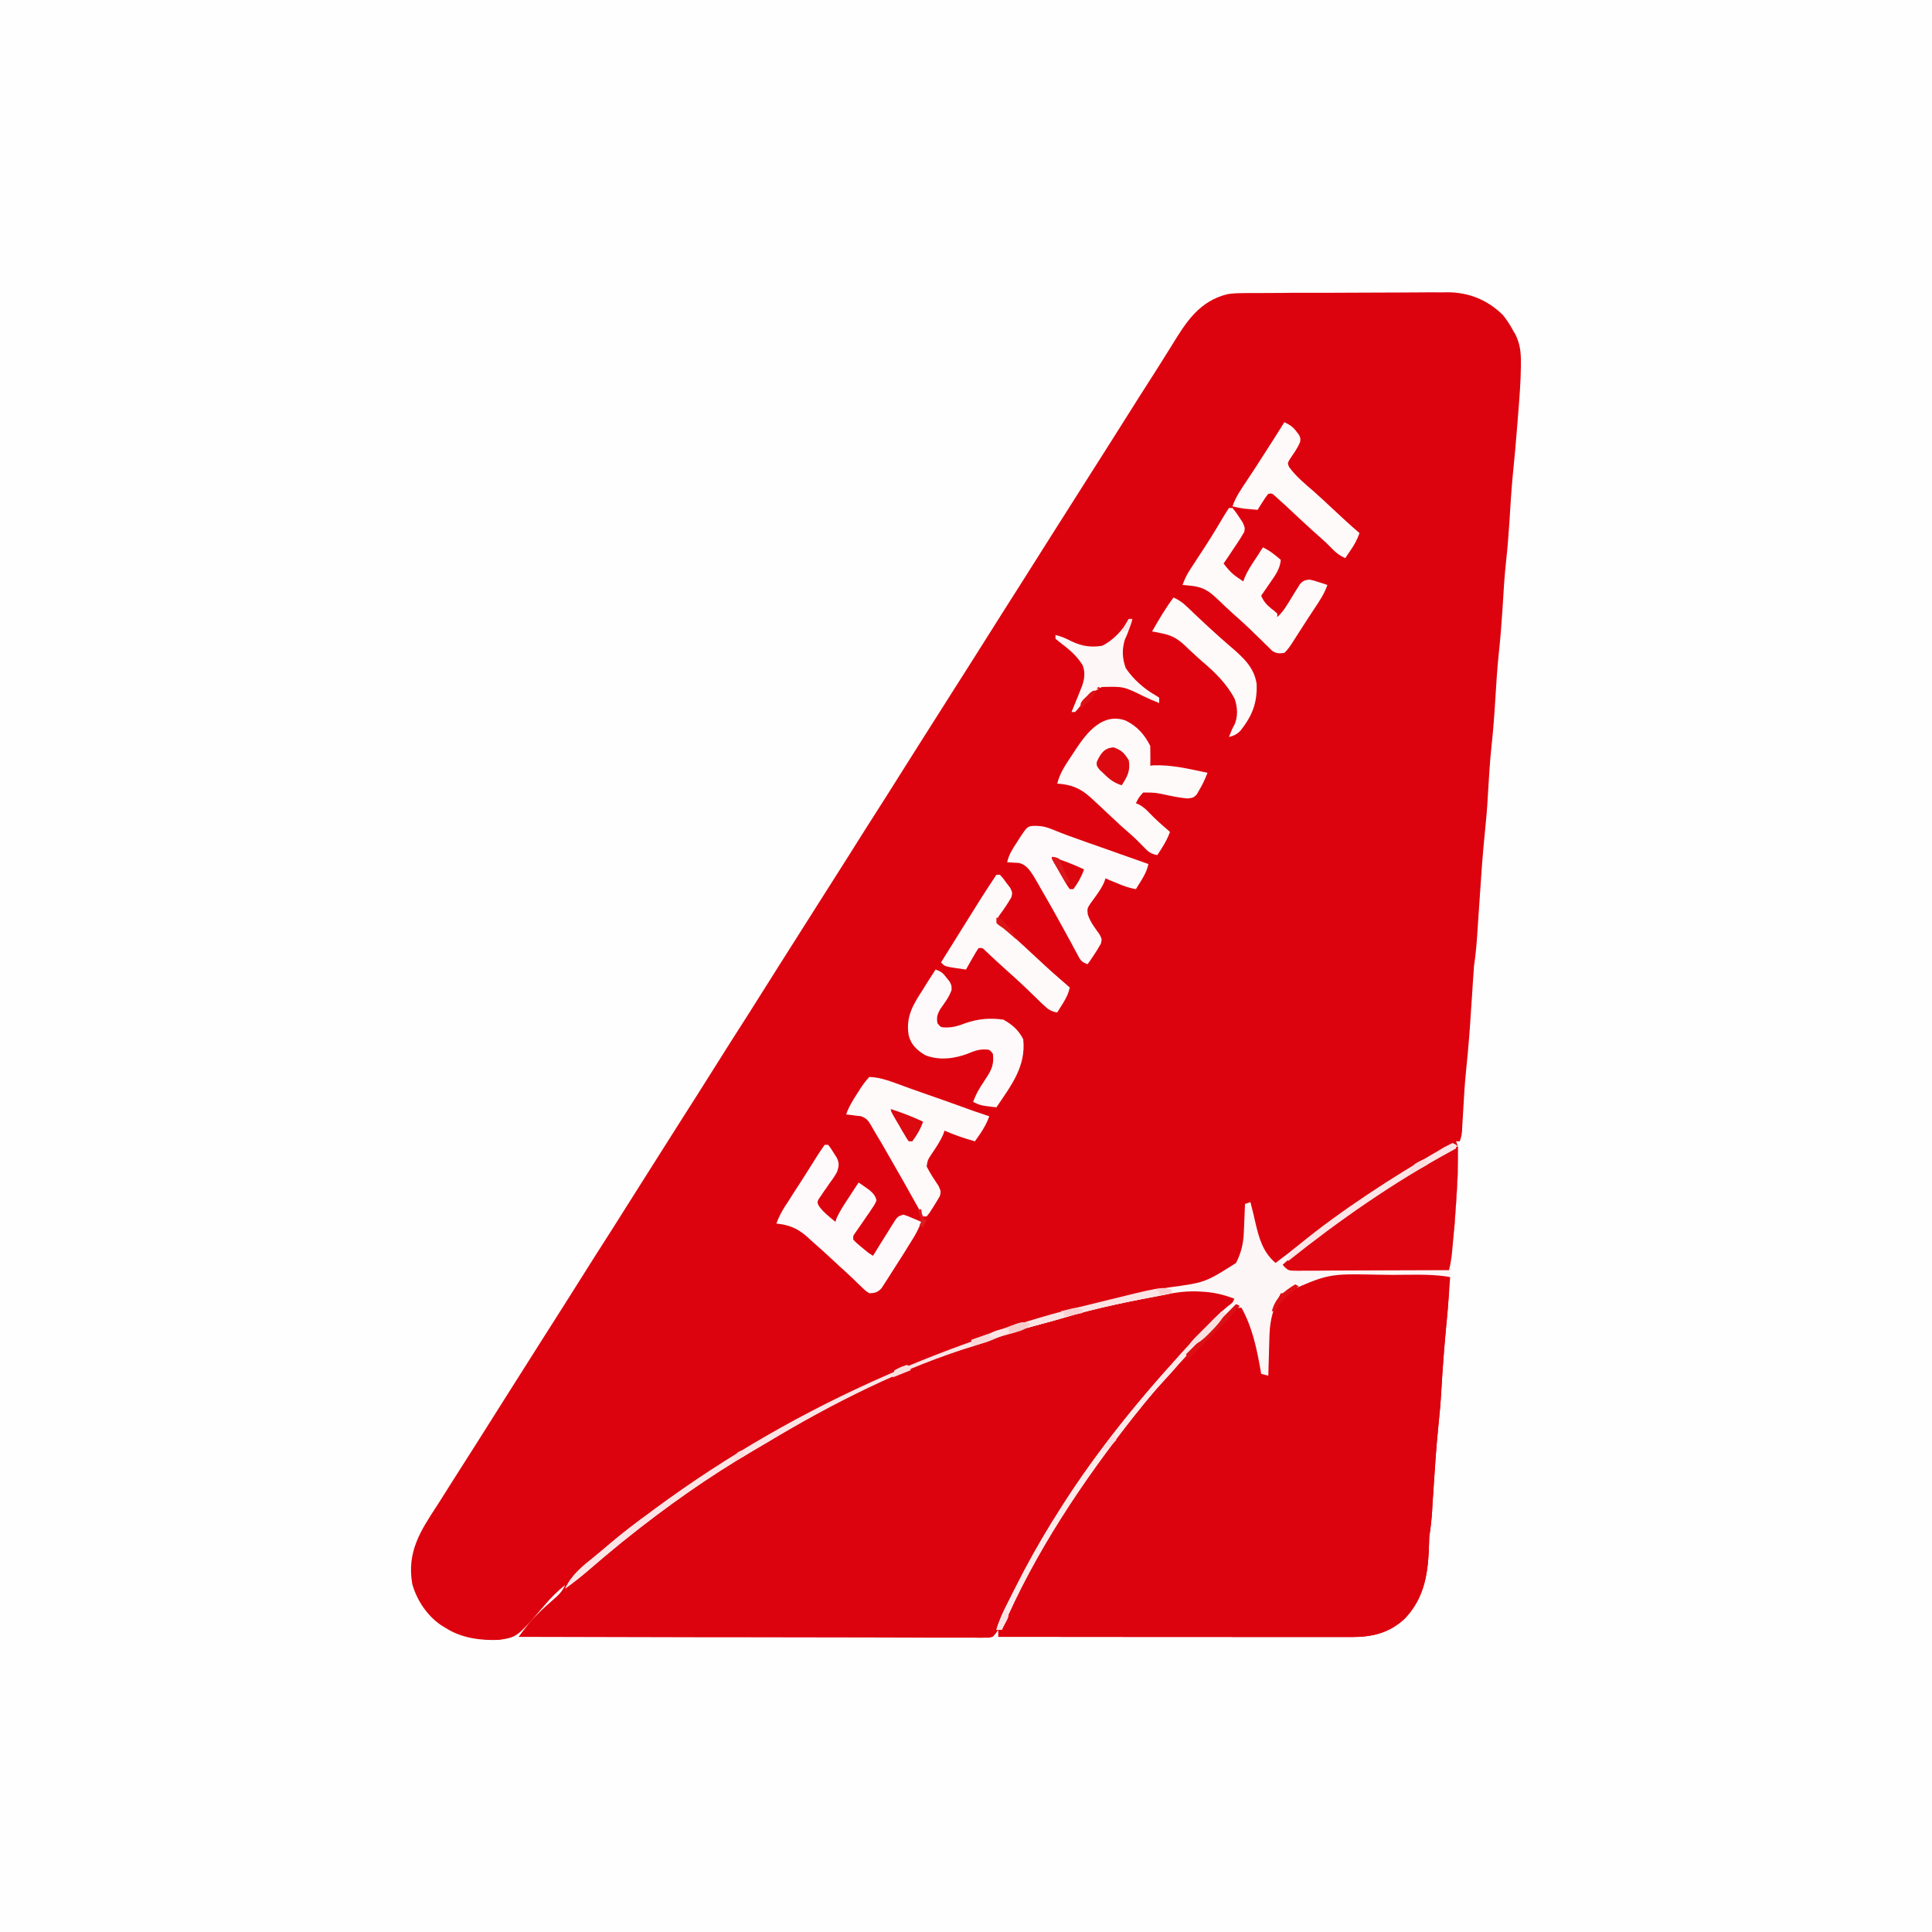 <svg xmlns="http://www.w3.org/2000/svg" version="1.1" width="70px" height="70px" viewBox="0 0 70 70"><rect x="0" y="0" width="70" height="70" fill="#333333" stroke="none"/><g id="surface1"><path d="M 0 0 C 23.102 0 46.199 0 70 0 C 70 23.102 70 46.199 70 70 C 46.898 70 23.801 70 0 70 C 0 46.898 0 23.801 0 0 Z M 0 0 " style=" stroke:none;fill-rule:nonzero;fill:rgb(99.608%,99.608%,99.608%);fill-opacity:1;"/><path d="M 45.012 10.621 C 45.082 10.617 45.152 10.617 45.223 10.617 C 45.301 10.617 45.375 10.617 45.457 10.617 C 45.578 10.617 45.578 10.617 45.699 10.617 C 45.969 10.613 46.238 10.613 46.504 10.613 C 46.598 10.613 46.691 10.609 46.781 10.609 C 47.168 10.609 47.555 10.609 47.941 10.609 C 48.492 10.605 49.039 10.605 49.59 10.602 C 49.98 10.598 50.367 10.598 50.758 10.598 C 50.988 10.598 51.219 10.594 51.449 10.594 C 51.711 10.59 51.969 10.59 52.227 10.594 C 52.34 10.59 52.34 10.59 52.457 10.59 C 53.223 10.594 53.895 10.867 54.445 11.406 C 54.598 11.59 54.719 11.781 54.832 11.992 C 54.875 12.062 54.875 12.062 54.914 12.133 C 55.074 12.465 55.109 12.77 55.105 13.133 C 55.105 13.18 55.105 13.227 55.105 13.277 C 55.098 13.859 55.051 14.441 55.004 15.02 C 54.996 15.137 54.984 15.254 54.977 15.367 C 54.93 15.98 54.875 16.594 54.812 17.207 C 54.758 17.777 54.723 18.352 54.688 18.926 C 54.656 19.379 54.625 19.832 54.574 20.281 C 54.508 20.879 54.473 21.477 54.438 22.074 C 54.402 22.629 54.359 23.184 54.297 23.742 C 54.246 24.242 54.215 24.742 54.184 25.246 C 54.148 25.848 54.105 26.445 54.039 27.047 C 53.977 27.629 53.945 28.211 53.91 28.793 C 53.887 29.246 53.848 29.695 53.801 30.148 C 53.711 31.016 53.656 31.883 53.598 32.75 C 53.582 33 53.562 33.254 53.547 33.504 C 53.535 33.656 53.527 33.812 53.516 33.965 C 53.492 34.312 53.457 34.656 53.406 35 C 53.391 35.207 53.375 35.414 53.363 35.621 C 53.355 35.746 53.348 35.867 53.34 35.992 C 53.328 36.18 53.312 36.371 53.301 36.559 C 53.258 37.27 53.203 37.977 53.129 38.688 C 53.07 39.242 53.039 39.797 53.008 40.355 C 53 40.484 52.992 40.613 52.984 40.746 C 52.98 40.82 52.977 40.895 52.973 40.973 C 52.953 41.156 52.953 41.156 52.891 41.352 C 52.848 41.352 52.805 41.352 52.758 41.352 C 52.781 41.418 52.801 41.48 52.824 41.547 C 52.852 42.148 52.812 42.754 52.773 43.355 C 52.762 43.488 52.754 43.621 52.746 43.754 C 52.703 44.402 52.703 44.402 52.66 44.691 C 52.633 44.902 52.613 45.113 52.602 45.324 C 52.594 45.441 52.594 45.441 52.586 45.562 C 52.582 45.645 52.578 45.73 52.574 45.816 C 52.527 46.543 52.473 47.27 52.402 47.996 C 52.328 48.781 52.27 49.566 52.223 50.355 C 52.199 50.801 52.16 51.246 52.113 51.688 C 52.039 52.406 51.992 53.129 51.945 53.848 C 51.934 54.039 51.922 54.23 51.906 54.418 C 51.898 54.535 51.895 54.652 51.887 54.77 C 51.867 55.074 51.832 55.375 51.785 55.676 C 51.781 55.762 51.777 55.852 51.777 55.938 C 51.746 56.965 51.633 57.867 50.902 58.641 C 50.34 59.168 49.715 59.316 48.965 59.312 C 48.91 59.312 48.855 59.312 48.797 59.312 C 48.617 59.312 48.434 59.312 48.25 59.312 C 48.117 59.312 47.984 59.312 47.855 59.312 C 47.496 59.312 47.141 59.312 46.781 59.312 C 46.41 59.312 46.035 59.312 45.664 59.312 C 44.957 59.312 44.25 59.312 43.543 59.309 C 42.738 59.309 41.934 59.309 41.129 59.309 C 39.477 59.309 37.82 59.309 36.168 59.305 C 36.168 59.219 36.168 59.133 36.168 59.047 C 36.141 59.09 36.113 59.129 36.086 59.176 C 35.973 59.305 35.973 59.305 35.84 59.336 C 35.762 59.336 35.762 59.336 35.68 59.336 C 35.621 59.34 35.559 59.34 35.496 59.34 C 35.43 59.34 35.363 59.336 35.297 59.336 C 35.191 59.336 35.191 59.336 35.082 59.336 C 34.848 59.336 34.609 59.336 34.375 59.336 C 34.203 59.336 34.035 59.336 33.867 59.336 C 33.5 59.336 33.137 59.336 32.77 59.332 C 32.242 59.332 31.715 59.332 31.188 59.328 C 30.332 59.328 29.477 59.328 28.621 59.324 C 27.789 59.324 26.957 59.32 26.125 59.32 C 26.047 59.32 26.047 59.32 25.969 59.32 C 25.711 59.32 25.453 59.32 25.199 59.32 C 23.062 59.316 20.93 59.312 18.797 59.305 C 18.859 59.223 18.918 59.141 18.98 59.055 C 19.016 59.012 19.051 58.965 19.086 58.918 C 19.203 58.762 19.332 58.625 19.469 58.492 C 19.52 58.441 19.566 58.395 19.617 58.344 C 19.762 58.211 19.906 58.086 20.051 57.961 C 20.238 57.801 20.371 57.652 20.48 57.426 C 20.191 57.656 19.953 57.895 19.715 58.18 C 18.738 59.312 18.738 59.312 18.105 59.414 C 17.434 59.449 16.711 59.352 16.141 58.98 C 16.086 58.949 16.035 58.918 15.98 58.883 C 15.473 58.535 15.105 57.984 14.938 57.395 C 14.734 56.23 15.23 55.473 15.84 54.543 C 16.004 54.289 16.164 54.031 16.324 53.777 C 16.645 53.27 16.969 52.762 17.293 52.254 C 17.664 51.668 18.035 51.078 18.406 50.492 C 18.855 49.781 19.305 49.074 19.754 48.363 C 20.129 47.777 20.5 47.191 20.871 46.602 C 21.316 45.891 21.766 45.184 22.219 44.477 C 22.59 43.891 22.961 43.301 23.332 42.715 C 23.781 42.004 24.23 41.293 24.68 40.586 C 25.055 40 25.426 39.414 25.797 38.824 C 26.242 38.113 26.691 37.406 27.145 36.699 C 27.516 36.113 27.887 35.523 28.258 34.934 C 28.707 34.227 29.156 33.516 29.605 32.809 C 29.98 32.223 30.352 31.633 30.723 31.047 C 31.168 30.336 31.617 29.629 32.07 28.922 C 32.441 28.332 32.812 27.746 33.184 27.156 C 33.633 26.449 34.082 25.738 34.531 25.031 C 34.906 24.445 35.277 23.855 35.648 23.27 C 36.094 22.559 36.543 21.852 36.996 21.141 C 37.367 20.555 37.738 19.969 38.109 19.379 C 38.559 18.672 39.008 17.961 39.457 17.254 C 39.832 16.668 40.203 16.078 40.574 15.492 C 41.02 14.781 41.469 14.074 41.922 13.367 C 42.105 13.074 42.293 12.781 42.473 12.488 C 42.984 11.652 43.465 10.902 44.484 10.656 C 44.664 10.629 44.832 10.621 45.012 10.621 Z M 45.012 10.621 " style=" stroke:none;fill-rule:nonzero;fill:rgb(86.667%,1.176%,5.49%);fill-opacity:1;"/><path d="M 44.723 47.055 C 44.621 47.324 44.418 47.488 44.207 47.676 C 44.133 47.746 44.055 47.812 43.98 47.883 C 43.941 47.918 43.902 47.953 43.863 47.988 C 43.457 48.363 43.066 48.758 42.707 49.18 C 42.578 49.332 42.441 49.477 42.305 49.625 C 41.926 50.031 41.566 50.445 41.223 50.879 C 41.164 50.953 41.105 51.023 41.047 51.098 C 39.922 52.48 38.879 53.941 37.988 55.484 C 37.91 55.625 37.824 55.766 37.742 55.906 C 37.207 56.82 36.734 57.766 36.266 58.715 C 36.168 58.914 36.07 59.109 35.973 59.305 C 30.305 59.305 24.637 59.305 18.797 59.305 C 19.211 58.754 19.645 58.305 20.164 57.859 C 20.281 57.754 20.391 57.645 20.5 57.531 C 20.742 57.285 21.004 57.078 21.273 56.863 C 21.438 56.727 21.598 56.582 21.754 56.438 C 22.172 56.059 22.621 55.727 23.07 55.387 C 23.188 55.301 23.301 55.211 23.418 55.121 C 24.742 54.082 26.156 53.152 27.609 52.305 C 27.66 52.277 27.711 52.246 27.762 52.219 C 29.867 50.988 32.051 49.926 34.324 49.043 C 34.43 49.004 34.43 49.004 34.535 48.961 C 34.898 48.824 35.262 48.695 35.633 48.59 C 35.789 48.543 35.938 48.484 36.09 48.422 C 37.207 47.965 38.426 47.695 39.598 47.414 C 39.742 47.375 39.891 47.34 40.035 47.305 C 40.691 47.141 41.348 47 42.012 46.875 C 42.121 46.852 42.121 46.852 42.234 46.832 C 43.027 46.684 44.008 46.605 44.723 47.055 Z M 44.723 47.055 " style=" stroke:none;fill-rule:nonzero;fill:rgb(86.275%,1.176%,5.49%);fill-opacity:1;"/><path d="M 50.043 46.121 C 50.227 46.125 50.406 46.125 50.59 46.125 C 50.969 46.129 51.344 46.129 51.723 46.137 C 51.82 46.137 51.82 46.137 51.922 46.137 C 52.117 46.148 52.305 46.176 52.5 46.215 C 52.512 46.738 52.477 47.254 52.426 47.777 C 52.34 48.637 52.273 49.492 52.223 50.355 C 52.199 50.801 52.16 51.246 52.113 51.688 C 52.039 52.406 51.992 53.129 51.945 53.848 C 51.934 54.039 51.922 54.23 51.906 54.418 C 51.898 54.535 51.895 54.652 51.887 54.77 C 51.867 55.074 51.832 55.375 51.785 55.676 C 51.781 55.762 51.777 55.852 51.777 55.938 C 51.746 56.965 51.633 57.867 50.902 58.641 C 50.34 59.168 49.715 59.316 48.965 59.312 C 48.883 59.312 48.883 59.312 48.797 59.312 C 48.617 59.312 48.434 59.312 48.25 59.312 C 48.117 59.312 47.984 59.312 47.855 59.312 C 47.496 59.312 47.141 59.312 46.781 59.312 C 46.41 59.312 46.035 59.312 45.664 59.312 C 44.957 59.312 44.25 59.312 43.543 59.309 C 42.738 59.309 41.934 59.309 41.129 59.309 C 39.477 59.309 37.82 59.309 36.168 59.305 C 36.559 58.117 37.223 57.012 37.852 55.934 C 37.883 55.879 37.918 55.824 37.949 55.766 C 39.258 53.512 40.84 51.406 42.613 49.496 C 42.688 49.414 42.762 49.332 42.836 49.25 C 43.234 48.801 43.652 48.375 44.078 47.953 C 44.148 47.887 44.215 47.816 44.285 47.75 C 44.453 47.582 44.621 47.414 44.785 47.25 C 45.141 47.41 45.246 47.68 45.391 48.031 C 45.59 48.586 45.68 49.191 45.758 49.777 C 45.824 49.801 45.887 49.82 45.953 49.844 C 45.953 49.758 45.953 49.758 45.949 49.676 C 45.949 49.465 45.945 49.258 45.941 49.047 C 45.941 48.957 45.941 48.867 45.938 48.777 C 45.926 48.098 45.934 47.398 46.406 46.859 C 47.445 46.023 48.789 46.105 50.043 46.121 Z M 50.043 46.121 " style=" stroke:none;fill-rule:nonzero;fill:rgb(86.667%,1.176%,5.49%);fill-opacity:1;"/><path d="M 52.629 41.418 C 52.758 41.48 52.758 41.48 52.824 41.547 C 52.855 42.148 52.812 42.754 52.773 43.355 C 52.762 43.488 52.754 43.621 52.746 43.754 C 52.719 44.145 52.684 44.527 52.629 44.918 C 52.621 45.031 52.613 45.145 52.609 45.258 C 52.605 45.32 52.605 45.379 52.602 45.441 C 52.598 45.531 52.598 45.531 52.594 45.625 C 52.59 45.688 52.586 45.75 52.586 45.816 C 52.578 45.969 52.57 46.125 52.566 46.277 C 52.508 46.266 52.449 46.258 52.391 46.246 C 51.754 46.156 51.094 46.191 50.449 46.191 C 50.266 46.188 50.086 46.188 49.906 46.184 C 48.129 46.148 48.129 46.148 46.535 46.859 C 46.496 46.859 46.453 46.859 46.406 46.859 C 46.145 47.367 46.016 47.789 45.996 48.355 C 45.996 48.418 45.996 48.418 45.992 48.484 C 45.988 48.621 45.984 48.754 45.98 48.891 C 45.98 48.984 45.977 49.074 45.973 49.168 C 45.965 49.391 45.961 49.617 45.953 49.844 C 45.867 49.82 45.781 49.801 45.695 49.777 C 45.676 49.68 45.676 49.68 45.66 49.574 C 45.52 48.797 45.367 48.082 44.98 47.379 C 44.684 47.379 44.633 47.441 44.43 47.645 C 44.391 47.68 44.355 47.719 44.316 47.758 C 44.277 47.797 44.238 47.836 44.199 47.875 C 44.074 48.004 43.949 48.129 43.828 48.254 C 43.746 48.336 43.664 48.422 43.578 48.504 C 43.191 48.895 42.812 49.293 42.453 49.715 C 42.348 49.828 42.242 49.941 42.137 50.059 C 41.82 50.406 41.516 50.77 41.223 51.141 C 41.188 51.18 41.156 51.223 41.121 51.266 C 39.242 53.641 37.488 56.25 36.297 59.047 C 36.23 59.047 36.168 59.047 36.102 59.047 C 36.191 58.754 36.305 58.488 36.441 58.215 C 36.461 58.176 36.484 58.133 36.504 58.09 C 36.57 57.953 36.637 57.82 36.707 57.684 C 36.73 57.641 36.75 57.594 36.777 57.547 C 37.188 56.727 37.629 55.934 38.109 55.156 C 38.16 55.078 38.16 55.078 38.211 54.996 C 39.508 52.887 41.051 50.961 42.715 49.129 C 42.742 49.098 42.773 49.066 42.801 49.031 C 43.164 48.637 43.527 48.246 43.902 47.867 C 43.934 47.836 43.965 47.805 43.996 47.77 C 44.152 47.617 44.312 47.473 44.48 47.332 C 44.66 47.203 44.66 47.203 44.723 47.055 C 44.312 46.898 43.93 46.812 43.492 46.797 C 43.445 46.793 43.402 46.793 43.355 46.789 C 42.902 46.777 42.48 46.848 42.035 46.934 C 41.961 46.949 41.887 46.965 41.809 46.977 C 40.691 47.195 39.574 47.422 38.484 47.758 C 38.242 47.832 37.996 47.898 37.75 47.965 C 37.402 48.055 37.059 48.152 36.719 48.258 C 36.676 48.273 36.633 48.285 36.59 48.297 C 36.398 48.359 36.211 48.426 36.027 48.508 C 35.816 48.602 35.602 48.668 35.379 48.734 C 32.75 49.527 30.133 50.855 27.789 52.266 C 27.621 52.363 27.453 52.465 27.285 52.562 C 25.652 53.516 24.094 54.621 22.621 55.805 C 22.559 55.855 22.5 55.902 22.438 55.953 C 22.062 56.258 21.691 56.574 21.324 56.891 C 21.051 57.125 20.773 57.344 20.48 57.555 C 20.711 57.062 21.098 56.75 21.516 56.418 C 21.684 56.281 21.848 56.145 22.012 56.004 C 22.52 55.566 23.051 55.164 23.594 54.77 C 23.637 54.734 23.684 54.703 23.73 54.668 C 28.953 50.82 34.852 48.262 42.305 46.652 C 43.668 46.469 43.668 46.469 44.785 45.758 C 44.969 45.391 45.051 45.059 45.066 44.652 C 45.07 44.59 45.07 44.531 45.074 44.469 C 45.078 44.375 45.078 44.375 45.082 44.281 C 45.086 44.219 45.09 44.152 45.09 44.09 C 45.098 43.934 45.105 43.777 45.109 43.621 C 45.207 43.59 45.207 43.59 45.305 43.555 C 45.332 43.66 45.332 43.66 45.359 43.766 C 45.375 43.836 45.375 43.836 45.395 43.91 C 45.422 44.027 45.449 44.145 45.477 44.262 C 45.613 44.844 45.746 45.359 46.215 45.758 C 46.5 45.547 46.781 45.332 47.055 45.109 C 48.66 43.809 50.402 42.676 52.188 41.652 C 52.23 41.625 52.273 41.602 52.32 41.574 C 52.422 41.52 52.523 41.469 52.629 41.418 Z M 52.629 41.418 " style=" stroke:none;fill-rule:nonzero;fill:rgb(99.216%,96.471%,96.471%);fill-opacity:1;"/><path d="M 52.824 41.547 C 52.832 42.18 52.809 42.805 52.766 43.434 C 52.766 43.477 52.762 43.52 52.758 43.566 C 52.723 44.117 52.68 44.668 52.625 45.219 C 52.621 45.273 52.617 45.324 52.609 45.379 C 52.586 45.598 52.555 45.805 52.5 46.02 C 51.742 46.023 50.984 46.027 50.227 46.027 C 49.875 46.031 49.523 46.031 49.172 46.031 C 48.836 46.035 48.496 46.035 48.156 46.035 C 48.027 46.039 47.898 46.039 47.766 46.039 C 47.586 46.039 47.406 46.039 47.223 46.039 C 47.172 46.043 47.117 46.043 47.062 46.043 C 46.691 46.039 46.691 46.039 46.555 45.918 C 46.527 45.887 46.5 45.855 46.473 45.824 C 46.855 45.473 47.254 45.145 47.672 44.836 C 47.754 44.773 47.754 44.773 47.844 44.707 C 52.109 41.547 52.109 41.547 52.824 41.547 Z M 52.824 41.547 " style=" stroke:none;fill-rule:nonzero;fill:rgb(86.667%,1.961%,5.882%);fill-opacity:1;"/><path d="M 40.789 26.109 C 41.203 26.316 41.469 26.613 41.676 27.027 C 41.68 27.148 41.68 27.27 41.68 27.391 C 41.68 27.457 41.68 27.523 41.68 27.59 C 41.676 27.641 41.676 27.688 41.676 27.742 C 41.73 27.734 41.73 27.734 41.785 27.73 C 42.453 27.703 43.098 27.863 43.75 28 C 43.664 28.223 43.57 28.43 43.445 28.637 C 43.418 28.688 43.387 28.738 43.355 28.793 C 43.23 28.906 43.23 28.906 43.023 28.93 C 42.77 28.906 42.535 28.863 42.289 28.809 C 41.855 28.715 41.855 28.715 41.418 28.715 C 41.258 28.898 41.258 28.898 41.156 29.102 C 41.215 29.129 41.215 29.129 41.273 29.152 C 41.422 29.234 41.512 29.316 41.629 29.438 C 41.867 29.688 42.125 29.914 42.391 30.141 C 42.281 30.449 42.113 30.707 41.934 30.98 C 41.699 30.945 41.594 30.855 41.434 30.684 C 41.27 30.512 41.105 30.348 40.926 30.195 C 40.707 30.008 40.496 29.812 40.289 29.617 C 40.082 29.422 39.875 29.23 39.668 29.035 C 39.605 28.98 39.547 28.926 39.484 28.867 C 39.113 28.543 38.797 28.426 38.305 28.391 C 38.406 27.984 38.637 27.668 38.863 27.324 C 38.902 27.266 38.941 27.203 38.98 27.145 C 39.391 26.523 39.965 25.809 40.789 26.109 Z M 40.789 26.109 " style=" stroke:none;fill-rule:nonzero;fill:rgb(99.608%,98.039%,98.039%);fill-opacity:1;"/><path d="M 31.5 39.02 C 31.938 39.035 32.34 39.207 32.75 39.355 C 32.824 39.383 32.902 39.41 32.98 39.438 C 33.184 39.508 33.383 39.578 33.586 39.652 C 33.789 39.723 33.992 39.797 34.199 39.867 C 34.426 39.949 34.656 40.031 34.887 40.113 C 34.957 40.137 35.023 40.164 35.094 40.188 C 35.156 40.211 35.215 40.23 35.277 40.254 C 35.465 40.32 35.652 40.383 35.844 40.445 C 35.758 40.68 35.652 40.875 35.512 41.082 C 35.477 41.133 35.441 41.184 35.406 41.234 C 35.379 41.273 35.352 41.312 35.324 41.352 C 34.945 41.246 34.582 41.125 34.223 40.965 C 34.207 41.008 34.191 41.051 34.176 41.098 C 34.062 41.359 33.906 41.59 33.746 41.824 C 33.613 42.027 33.613 42.027 33.574 42.262 C 33.699 42.512 33.855 42.742 34.008 42.973 C 34.094 43.168 34.094 43.168 34.055 43.332 C 33.961 43.492 33.871 43.648 33.77 43.801 C 33.734 43.855 33.703 43.906 33.668 43.957 C 33.637 43.996 33.605 44.035 33.574 44.074 C 33.531 44.074 33.488 44.074 33.445 44.074 C 33.422 44.031 33.398 43.992 33.375 43.949 C 32.938 43.164 32.496 42.379 32.043 41.598 C 32.004 41.535 31.969 41.469 31.93 41.402 C 31.859 41.285 31.789 41.168 31.719 41.051 C 31.664 40.957 31.613 40.863 31.559 40.773 C 31.453 40.59 31.391 40.516 31.188 40.441 C 31.125 40.434 31.062 40.43 30.996 40.422 C 30.934 40.41 30.871 40.402 30.805 40.395 C 30.754 40.391 30.707 40.383 30.656 40.379 C 30.758 40.09 30.91 39.848 31.078 39.59 C 31.105 39.551 31.133 39.508 31.156 39.465 C 31.262 39.305 31.363 39.156 31.5 39.02 Z M 31.5 39.02 " style=" stroke:none;fill-rule:nonzero;fill:rgb(99.608%,98.039%,98.039%);fill-opacity:1;"/><path d="M 37.527 29.922 C 37.762 29.926 37.938 29.969 38.148 30.059 C 38.512 30.211 38.875 30.34 39.242 30.469 C 39.312 30.496 39.379 30.52 39.449 30.543 C 39.664 30.617 39.879 30.695 40.098 30.77 C 40.242 30.824 40.391 30.875 40.535 30.926 C 40.895 31.055 41.254 31.18 41.609 31.305 C 41.559 31.535 41.473 31.703 41.348 31.906 C 41.293 31.992 41.293 31.992 41.238 32.082 C 41.211 32.125 41.188 32.168 41.156 32.215 C 40.895 32.172 40.668 32.086 40.426 31.98 C 40.355 31.953 40.285 31.922 40.215 31.895 C 40.16 31.871 40.109 31.848 40.055 31.824 C 40.039 31.871 40.023 31.914 40.008 31.961 C 39.883 32.246 39.691 32.48 39.512 32.73 C 39.391 32.918 39.391 32.918 39.41 33.121 C 39.5 33.406 39.668 33.617 39.84 33.855 C 39.926 34.027 39.926 34.027 39.887 34.191 C 39.793 34.355 39.699 34.512 39.594 34.664 C 39.543 34.742 39.543 34.742 39.488 34.82 C 39.461 34.855 39.434 34.895 39.406 34.934 C 39.156 34.852 39.137 34.766 39.012 34.535 C 38.973 34.465 38.938 34.395 38.895 34.32 C 38.875 34.285 38.855 34.246 38.836 34.207 C 38.727 34.008 38.617 33.809 38.508 33.609 C 38.488 33.57 38.465 33.527 38.441 33.488 C 38.215 33.07 37.98 32.66 37.742 32.25 C 37.688 32.152 37.688 32.152 37.629 32.051 C 37.594 31.992 37.559 31.93 37.523 31.867 C 37.492 31.816 37.461 31.762 37.43 31.711 C 37.293 31.504 37.168 31.328 36.922 31.266 C 36.871 31.262 36.82 31.262 36.766 31.258 C 36.715 31.254 36.664 31.25 36.609 31.246 C 36.551 31.242 36.551 31.242 36.492 31.242 C 36.551 30.965 36.688 30.754 36.844 30.52 C 36.871 30.48 36.895 30.438 36.922 30.395 C 37.23 29.926 37.23 29.926 37.527 29.922 Z M 37.527 29.922 " style=" stroke:none;fill-rule:nonzero;fill:rgb(99.608%,98.039%,98.431%);fill-opacity:1;"/><path d="M 29.879 41.48 C 29.922 41.48 29.965 41.48 30.008 41.48 C 30.109 41.613 30.109 41.613 30.215 41.785 C 30.27 41.871 30.27 41.871 30.324 41.957 C 30.414 42.164 30.395 42.238 30.332 42.453 C 30.258 42.586 30.258 42.586 30.168 42.719 C 30.133 42.766 30.102 42.812 30.066 42.859 C 30 42.961 29.93 43.059 29.859 43.156 C 29.828 43.203 29.793 43.25 29.762 43.301 C 29.73 43.344 29.699 43.387 29.672 43.43 C 29.605 43.559 29.605 43.559 29.668 43.691 C 29.77 43.84 29.879 43.941 30.016 44.059 C 30.062 44.098 30.109 44.137 30.16 44.18 C 30.195 44.207 30.23 44.238 30.27 44.27 C 30.281 44.227 30.297 44.184 30.309 44.141 C 30.434 43.867 30.598 43.625 30.762 43.375 C 30.797 43.32 30.828 43.27 30.863 43.219 C 30.945 43.094 31.027 42.969 31.109 42.844 C 31.195 42.902 31.277 42.961 31.363 43.02 C 31.41 43.055 31.457 43.086 31.504 43.121 C 31.641 43.242 31.711 43.312 31.758 43.492 C 31.695 43.637 31.695 43.637 31.586 43.797 C 31.551 43.852 31.512 43.91 31.473 43.969 C 31.43 44.027 31.387 44.086 31.348 44.148 C 31.266 44.266 31.184 44.383 31.105 44.5 C 31.07 44.551 31.035 44.605 30.996 44.656 C 30.906 44.781 30.906 44.781 30.918 44.918 C 31.027 45.031 31.027 45.031 31.164 45.145 C 31.234 45.203 31.234 45.203 31.305 45.262 C 31.441 45.379 31.441 45.379 31.629 45.5 C 31.656 45.457 31.684 45.414 31.711 45.371 C 31.828 45.176 31.949 44.984 32.07 44.793 C 32.113 44.723 32.156 44.656 32.199 44.586 C 32.258 44.492 32.258 44.492 32.32 44.391 C 32.355 44.332 32.395 44.273 32.434 44.211 C 32.535 44.074 32.535 44.074 32.73 44.008 C 32.891 44.059 32.891 44.059 33.066 44.137 C 33.125 44.16 33.184 44.184 33.246 44.211 C 33.289 44.23 33.332 44.25 33.379 44.27 C 33.289 44.512 33.18 44.723 33.039 44.941 C 33 45.008 32.957 45.074 32.914 45.141 C 32.871 45.211 32.828 45.281 32.785 45.352 C 32.723 45.449 32.723 45.449 32.656 45.555 C 32.531 45.754 32.406 45.949 32.277 46.148 C 32.238 46.211 32.199 46.273 32.156 46.34 C 32.117 46.398 32.078 46.457 32.039 46.52 C 32.004 46.57 31.973 46.621 31.938 46.676 C 31.797 46.828 31.703 46.848 31.5 46.859 C 31.355 46.766 31.355 46.766 31.207 46.621 C 31.152 46.57 31.098 46.516 31.039 46.461 C 31.008 46.43 30.977 46.402 30.949 46.371 C 30.777 46.207 30.605 46.047 30.43 45.891 C 30.359 45.824 30.285 45.758 30.215 45.691 C 29.934 45.43 29.648 45.168 29.359 44.918 C 29.312 44.875 29.266 44.828 29.215 44.785 C 28.871 44.492 28.578 44.379 28.129 44.332 C 28.215 44.105 28.312 43.91 28.445 43.703 C 28.48 43.648 28.52 43.59 28.559 43.531 C 28.617 43.438 28.617 43.438 28.676 43.344 C 28.715 43.281 28.758 43.219 28.797 43.156 C 28.883 43.027 28.965 42.898 29.047 42.77 C 29.16 42.594 29.27 42.422 29.379 42.246 C 29.445 42.145 29.508 42.043 29.57 41.941 C 29.602 41.895 29.629 41.848 29.66 41.801 C 29.73 41.691 29.805 41.586 29.879 41.48 Z M 29.879 41.48 " style=" stroke:none;fill-rule:nonzero;fill:rgb(99.608%,98.039%,98.431%);fill-opacity:1;"/><path d="M 44.527 18.406 C 44.57 18.406 44.613 18.406 44.656 18.406 C 44.773 18.551 44.773 18.551 44.902 18.742 C 44.941 18.805 44.984 18.867 45.027 18.934 C 45.109 19.121 45.109 19.121 45.082 19.273 C 44.945 19.508 44.801 19.73 44.648 19.949 C 44.617 19.996 44.59 20.039 44.559 20.086 C 44.484 20.195 44.406 20.309 44.332 20.418 C 44.484 20.617 44.625 20.781 44.836 20.922 C 44.906 20.969 44.977 21.016 45.047 21.066 C 45.062 21.02 45.078 20.977 45.094 20.934 C 45.195 20.691 45.332 20.484 45.477 20.266 C 45.504 20.227 45.531 20.184 45.559 20.141 C 45.625 20.039 45.691 19.934 45.758 19.832 C 46.012 19.953 46.195 20.105 46.406 20.285 C 46.375 20.621 46.203 20.848 46.016 21.117 C 45.984 21.164 45.953 21.207 45.922 21.254 C 45.848 21.363 45.77 21.473 45.695 21.582 C 45.785 21.793 45.883 21.906 46.059 22.047 C 46.184 22.145 46.184 22.145 46.277 22.23 C 46.277 22.273 46.277 22.316 46.277 22.359 C 46.426 22.223 46.531 22.082 46.637 21.91 C 46.668 21.859 46.699 21.812 46.73 21.762 C 46.793 21.66 46.855 21.555 46.918 21.453 C 46.949 21.402 46.98 21.355 47.012 21.305 C 47.039 21.262 47.066 21.215 47.094 21.172 C 47.207 21.039 47.277 21.02 47.445 21 C 47.613 21.035 47.613 21.035 47.785 21.094 C 47.844 21.113 47.898 21.129 47.961 21.148 C 48.004 21.164 48.047 21.18 48.094 21.195 C 47.988 21.504 47.816 21.762 47.637 22.031 C 47.57 22.133 47.508 22.23 47.441 22.328 C 47.395 22.398 47.395 22.398 47.344 22.477 C 47.254 22.613 47.168 22.75 47.078 22.891 C 47.051 22.93 47.023 22.973 46.996 23.016 C 46.949 23.094 46.898 23.172 46.848 23.25 C 46.754 23.398 46.664 23.531 46.535 23.656 C 46.352 23.68 46.25 23.684 46.09 23.578 C 46.055 23.539 46.016 23.504 45.977 23.465 C 45.934 23.426 45.891 23.383 45.848 23.34 C 45.805 23.297 45.762 23.254 45.715 23.207 C 45.621 23.117 45.527 23.027 45.434 22.938 C 45.391 22.895 45.348 22.852 45.301 22.805 C 45.102 22.613 44.895 22.43 44.688 22.246 C 44.566 22.137 44.445 22.023 44.328 21.914 C 44.293 21.879 44.258 21.848 44.223 21.812 C 44.156 21.75 44.09 21.688 44.023 21.625 C 43.738 21.359 43.496 21.254 43.113 21.219 C 43.062 21.215 43.012 21.211 42.957 21.203 C 42.922 21.199 42.883 21.199 42.844 21.195 C 42.922 20.977 43.016 20.789 43.145 20.598 C 43.195 20.52 43.195 20.52 43.246 20.441 C 43.285 20.387 43.32 20.332 43.355 20.273 C 43.688 19.777 44.004 19.273 44.305 18.758 C 44.375 18.637 44.453 18.523 44.527 18.406 Z M 44.527 18.406 " style=" stroke:none;fill-rule:nonzero;fill:rgb(99.608%,98.039%,98.039%);fill-opacity:1;"/><path d="M 33.898 35.129 C 34.117 35.203 34.164 35.258 34.305 35.438 C 34.34 35.48 34.375 35.523 34.41 35.57 C 34.48 35.715 34.48 35.715 34.477 35.871 C 34.383 36.137 34.219 36.344 34.059 36.574 C 33.957 36.762 33.93 36.863 33.965 37.074 C 34.09 37.227 34.09 37.227 34.312 37.227 C 34.555 37.223 34.746 37.16 34.973 37.074 C 35.426 36.914 35.883 36.871 36.359 36.945 C 36.68 37.125 36.91 37.328 37.074 37.656 C 37.18 38.648 36.629 39.336 36.102 40.121 C 35.535 40.055 35.535 40.055 35.258 39.926 C 35.328 39.727 35.418 39.551 35.527 39.375 C 35.555 39.332 35.582 39.293 35.609 39.25 C 35.66 39.164 35.715 39.082 35.77 39 C 35.949 38.719 36.016 38.52 35.973 38.176 C 35.852 38.027 35.852 38.027 35.652 38.023 C 35.434 38.027 35.266 38.09 35.066 38.176 C 34.574 38.363 34.016 38.43 33.52 38.23 C 33.227 38.051 33.02 37.867 32.926 37.527 C 32.805 36.844 33.086 36.391 33.445 35.844 C 33.488 35.77 33.535 35.699 33.578 35.625 C 33.684 35.461 33.789 35.293 33.898 35.129 Z M 33.898 35.129 " style=" stroke:none;fill-rule:nonzero;fill:rgb(99.608%,98.039%,98.431%);fill-opacity:1;"/><path d="M 36.102 31.695 C 36.145 31.695 36.188 31.695 36.23 31.695 C 36.348 31.824 36.348 31.824 36.473 32 C 36.516 32.055 36.559 32.109 36.602 32.168 C 36.684 32.344 36.684 32.344 36.645 32.508 C 36.523 32.719 36.391 32.918 36.246 33.113 C 36.148 33.25 36.148 33.25 36.168 33.445 C 36.254 33.543 36.254 33.543 36.375 33.637 C 36.617 33.84 36.855 34.055 37.09 34.27 C 37.164 34.34 37.234 34.406 37.309 34.473 C 37.344 34.508 37.383 34.539 37.418 34.574 C 38.078 35.188 38.078 35.188 38.758 35.777 C 38.715 36.008 38.617 36.18 38.496 36.379 C 38.461 36.434 38.426 36.492 38.387 36.551 C 38.359 36.598 38.332 36.641 38.305 36.684 C 38.078 36.648 37.969 36.566 37.801 36.406 C 37.758 36.363 37.711 36.32 37.664 36.277 C 37.617 36.23 37.57 36.184 37.52 36.133 C 37.422 36.039 37.32 35.945 37.223 35.848 C 37.172 35.801 37.125 35.758 37.074 35.707 C 36.871 35.512 36.66 35.324 36.449 35.137 C 36.332 35.031 36.219 34.926 36.102 34.82 C 36.055 34.777 36.055 34.777 36.004 34.73 C 35.914 34.645 35.82 34.559 35.73 34.473 C 35.598 34.34 35.598 34.34 35.453 34.352 C 35.371 34.477 35.293 34.609 35.219 34.742 C 35.18 34.812 35.137 34.887 35.094 34.961 C 35.062 35.016 35.031 35.07 35 35.129 C 34.871 35.113 34.746 35.094 34.621 35.074 C 34.512 35.059 34.512 35.059 34.406 35.039 C 34.223 35 34.223 35 34.094 34.871 C 35.629 32.406 35.629 32.406 36.102 31.695 Z M 36.102 31.695 " style=" stroke:none;fill-rule:nonzero;fill:rgb(99.608%,98.039%,98.039%);fill-opacity:1;"/><path d="M 46.535 15.297 C 46.734 15.391 46.848 15.465 46.98 15.645 C 47.008 15.684 47.035 15.719 47.066 15.758 C 47.121 15.879 47.121 15.879 47.109 16.004 C 47.02 16.23 46.875 16.426 46.738 16.629 C 46.648 16.781 46.648 16.781 46.707 16.922 C 46.957 17.266 47.289 17.535 47.605 17.809 C 47.828 18.004 48.039 18.207 48.254 18.406 C 48.586 18.715 48.914 19.023 49.258 19.316 C 49.172 19.551 49.07 19.746 48.926 19.949 C 48.891 20.004 48.855 20.055 48.82 20.105 C 48.793 20.145 48.77 20.184 48.742 20.223 C 48.547 20.137 48.418 20.039 48.27 19.887 C 48.121 19.73 47.965 19.582 47.801 19.441 C 47.492 19.172 47.195 18.891 46.895 18.613 C 46.695 18.422 46.496 18.238 46.289 18.055 C 46.25 18.023 46.215 17.992 46.18 17.957 C 46.086 17.875 46.086 17.875 45.953 17.891 C 45.852 18.02 45.852 18.02 45.75 18.18 C 45.715 18.234 45.68 18.289 45.645 18.344 C 45.605 18.406 45.605 18.406 45.566 18.473 C 45.461 18.465 45.359 18.453 45.258 18.445 C 45.199 18.438 45.145 18.434 45.082 18.43 C 44.938 18.41 44.801 18.383 44.656 18.344 C 44.77 18.008 44.965 17.73 45.16 17.438 C 45.234 17.324 45.312 17.211 45.387 17.094 C 45.426 17.035 45.465 16.973 45.508 16.91 C 45.719 16.586 45.926 16.258 46.137 15.93 C 46.176 15.867 46.215 15.801 46.258 15.738 C 46.352 15.59 46.445 15.445 46.535 15.297 Z M 46.535 15.297 " style=" stroke:none;fill-rule:nonzero;fill:rgb(99.608%,98.039%,98.039%);fill-opacity:1;"/><path d="M 42.52 21.648 C 42.707 21.734 42.844 21.828 42.992 21.969 C 43.031 22.008 43.074 22.043 43.113 22.082 C 43.156 22.121 43.195 22.16 43.238 22.203 C 43.328 22.285 43.414 22.367 43.504 22.453 C 43.543 22.492 43.586 22.531 43.633 22.574 C 43.781 22.715 43.938 22.855 44.09 22.992 C 44.141 23.039 44.191 23.082 44.242 23.129 C 44.355 23.23 44.469 23.328 44.582 23.426 C 45.031 23.812 45.445 24.176 45.531 24.785 C 45.555 25.473 45.367 25.938 44.949 26.469 C 44.824 26.602 44.703 26.66 44.527 26.703 C 44.645 26.402 44.645 26.402 44.727 26.258 C 44.859 25.961 44.84 25.625 44.734 25.32 C 44.457 24.789 44.027 24.363 43.574 23.98 C 43.457 23.879 43.344 23.777 43.23 23.668 C 43.195 23.637 43.16 23.605 43.125 23.574 C 43.059 23.508 42.988 23.445 42.922 23.379 C 42.637 23.117 42.426 23.008 42.047 22.938 C 41.992 22.926 41.934 22.914 41.875 22.902 C 41.828 22.895 41.785 22.887 41.742 22.879 C 41.984 22.453 42.227 22.039 42.52 21.648 Z M 42.52 21.648 " style=" stroke:none;fill-rule:nonzero;fill:rgb(99.608%,98.039%,98.039%);fill-opacity:1;"/><path d="M 42.453 46.73 C 42.453 46.773 42.453 46.816 42.453 46.859 C 42.398 46.871 42.344 46.883 42.285 46.895 C 41.012 47.133 39.75 47.379 38.508 47.754 C 38.258 47.828 38.004 47.898 37.75 47.965 C 37.402 48.055 37.059 48.152 36.719 48.258 C 36.676 48.273 36.633 48.285 36.59 48.297 C 36.398 48.359 36.211 48.426 36.027 48.508 C 35.816 48.602 35.602 48.668 35.379 48.734 C 32.75 49.527 30.133 50.855 27.789 52.266 C 27.621 52.363 27.453 52.465 27.285 52.562 C 25.652 53.516 24.094 54.621 22.621 55.805 C 22.559 55.855 22.5 55.902 22.438 55.953 C 22.062 56.258 21.691 56.574 21.324 56.891 C 21.051 57.125 20.773 57.344 20.48 57.555 C 20.711 57.062 21.098 56.75 21.516 56.418 C 21.684 56.281 21.848 56.145 22.012 56.004 C 22.52 55.566 23.051 55.164 23.594 54.77 C 23.66 54.719 23.66 54.719 23.73 54.668 C 28.977 50.801 34.906 48.238 41.742 46.758 C 41.848 46.734 41.957 46.711 42.062 46.688 C 42.211 46.664 42.312 46.684 42.453 46.73 Z M 42.453 46.73 " style=" stroke:none;fill-rule:nonzero;fill:rgb(98.431%,89.412%,89.804%);fill-opacity:1;"/><path d="M 40.898 22.426 C 40.941 22.426 40.984 22.426 41.027 22.426 C 41 22.516 40.969 22.605 40.938 22.699 C 40.922 22.75 40.902 22.805 40.887 22.859 C 40.832 23.008 40.832 23.008 40.758 23.168 C 40.645 23.523 40.66 23.863 40.789 24.207 C 41.047 24.598 41.457 24.961 41.859 25.188 C 41.906 25.219 41.953 25.246 42 25.277 C 42 25.344 42 25.406 42 25.473 C 41.809 25.398 41.625 25.32 41.441 25.23 C 40.715 24.871 40.715 24.871 39.926 24.891 C 39.555 25.07 39.301 25.379 39.047 25.695 C 39.016 25.73 38.984 25.762 38.953 25.797 C 38.91 25.797 38.867 25.797 38.824 25.797 C 38.895 25.621 38.965 25.445 39.039 25.27 C 39.082 25.164 39.082 25.164 39.125 25.055 C 39.152 24.984 39.184 24.914 39.211 24.84 C 39.293 24.582 39.324 24.371 39.23 24.109 C 39.012 23.75 38.723 23.516 38.387 23.262 C 38.336 23.219 38.289 23.18 38.242 23.141 C 38.242 23.098 38.242 23.055 38.242 23.008 C 38.457 23.055 38.633 23.137 38.828 23.238 C 39.199 23.41 39.52 23.465 39.926 23.398 C 40.312 23.223 40.707 22.809 40.898 22.426 Z M 40.898 22.426 " style=" stroke:none;fill-rule:nonzero;fill:rgb(99.216%,96.863%,96.863%);fill-opacity:1;"/><path d="M 44.27 47.508 C 44.332 47.543 44.332 47.543 44.398 47.574 C 44.262 47.816 44.117 48 43.918 48.195 C 43.859 48.25 43.805 48.305 43.746 48.363 C 43.691 48.418 43.633 48.477 43.57 48.535 C 43.219 48.879 42.871 49.223 42.551 49.598 C 42.418 49.754 42.277 49.906 42.137 50.059 C 41.82 50.406 41.516 50.77 41.223 51.141 C 41.172 51.203 41.172 51.203 41.121 51.266 C 39.242 53.641 37.488 56.25 36.297 59.047 C 36.23 59.047 36.168 59.047 36.102 59.047 C 36.191 58.754 36.305 58.488 36.441 58.215 C 36.461 58.176 36.484 58.133 36.504 58.09 C 36.57 57.953 36.637 57.82 36.707 57.684 C 36.73 57.641 36.75 57.594 36.777 57.547 C 37.188 56.727 37.629 55.934 38.109 55.156 C 38.145 55.105 38.176 55.051 38.211 54.996 C 39.508 52.887 41.051 50.961 42.715 49.129 C 42.742 49.098 42.773 49.066 42.801 49.031 C 43.277 48.508 43.766 48.004 44.27 47.508 Z M 44.27 47.508 " style=" stroke:none;fill-rule:nonzero;fill:rgb(98.824%,91.373%,91.765%);fill-opacity:1;"/><path d="M 42.453 46.73 C 42.453 46.773 42.453 46.816 42.453 46.859 C 42.398 46.871 42.344 46.883 42.285 46.895 C 41.012 47.133 39.75 47.379 38.508 47.754 C 38.258 47.828 38.004 47.898 37.75 47.965 C 37.402 48.055 37.059 48.152 36.719 48.258 C 36.676 48.273 36.633 48.285 36.59 48.297 C 36.387 48.363 36.191 48.434 35.996 48.52 C 35.812 48.598 35.652 48.648 35.457 48.688 C 35.383 48.703 35.383 48.703 35.305 48.719 C 35.25 48.73 35.25 48.73 35.195 48.742 C 35.195 48.676 35.195 48.613 35.195 48.547 C 36.473 48.105 37.746 47.684 39.059 47.367 C 39.297 47.312 39.531 47.254 39.766 47.195 C 42.117 46.613 42.117 46.613 42.453 46.73 Z M 42.453 46.73 " style=" stroke:none;fill-rule:nonzero;fill:rgb(98.431%,89.02%,89.412%);fill-opacity:1;"/><path d="M 52.629 41.418 C 52.695 41.449 52.695 41.449 52.758 41.48 C 52.758 41.523 52.758 41.566 52.758 41.609 C 52.656 41.668 52.656 41.668 52.551 41.723 C 50.469 42.859 48.52 44.215 46.668 45.695 C 46.668 45.5 46.668 45.5 46.801 45.348 C 47.004 45.164 47.211 44.988 47.43 44.816 C 47.469 44.781 47.512 44.75 47.555 44.715 C 48.043 44.328 48.551 43.973 49.066 43.621 C 49.109 43.59 49.156 43.559 49.207 43.523 C 50.176 42.863 51.168 42.234 52.188 41.652 C 52.254 41.613 52.254 41.613 52.32 41.574 C 52.422 41.52 52.523 41.469 52.629 41.418 Z M 52.629 41.418 " style=" stroke:none;fill-rule:nonzero;fill:rgb(98.431%,89.804%,90.196%);fill-opacity:1;"/><path d="M 40.348 27.078 C 40.637 27.18 40.738 27.285 40.898 27.547 C 40.961 27.934 40.844 28.141 40.641 28.453 C 40.367 28.363 40.203 28.242 40 28.039 C 39.922 27.965 39.922 27.965 39.84 27.891 C 39.73 27.742 39.73 27.742 39.738 27.605 C 39.879 27.305 40 27.102 40.348 27.078 Z M 40.348 27.078 " style=" stroke:none;fill-rule:nonzero;fill:rgb(86.275%,3.529%,6.667%);fill-opacity:1;"/><path d="M 38.109 31.047 C 38.512 31.172 38.895 31.32 39.277 31.5 C 39.184 31.766 39.059 31.988 38.891 32.215 C 38.848 32.215 38.805 32.215 38.758 32.215 C 38.684 32.113 38.684 32.113 38.605 31.973 C 38.574 31.926 38.547 31.875 38.516 31.824 C 38.473 31.746 38.473 31.746 38.426 31.668 C 38.398 31.613 38.367 31.562 38.336 31.508 C 38.109 31.121 38.109 31.121 38.109 31.047 Z M 38.109 31.047 " style=" stroke:none;fill-rule:nonzero;fill:rgb(86.275%,2.353%,5.49%);fill-opacity:1;"/><path d="M 32.277 40.184 C 32.68 40.312 33.062 40.461 33.445 40.641 C 33.352 40.906 33.223 41.125 33.055 41.352 C 33.012 41.352 32.969 41.352 32.926 41.352 C 32.852 41.25 32.852 41.25 32.773 41.113 C 32.742 41.062 32.715 41.016 32.684 40.965 C 32.641 40.887 32.641 40.887 32.594 40.805 C 32.562 40.754 32.531 40.699 32.5 40.648 C 32.277 40.262 32.277 40.262 32.277 40.184 Z M 32.277 40.184 " style=" stroke:none;fill-rule:nonzero;fill:rgb(86.275%,3.529%,6.275%);fill-opacity:1;"/><path d="M 37.332 47.965 C 37.188 48.133 37.07 48.195 36.855 48.254 C 36.77 48.277 36.77 48.277 36.688 48.305 C 36.629 48.32 36.57 48.336 36.512 48.352 C 36.027 48.488 36.027 48.488 35.551 48.656 C 35.324 48.742 35.324 48.742 35.195 48.742 C 35.195 48.676 35.195 48.613 35.195 48.547 C 35.457 48.453 35.719 48.359 35.984 48.266 C 36.074 48.234 36.164 48.203 36.25 48.172 C 36.379 48.125 36.508 48.078 36.637 48.035 C 36.715 48.008 36.793 47.98 36.871 47.949 C 37.066 47.902 37.152 47.891 37.332 47.965 Z M 37.332 47.965 " style=" stroke:none;fill-rule:nonzero;fill:rgb(97.647%,84.314%,84.706%);fill-opacity:1;"/><path d="M 44.785 47.25 C 44.828 47.27 44.871 47.293 44.918 47.316 C 44.543 47.762 44.133 48.168 43.723 48.578 C 43.656 48.645 43.59 48.711 43.523 48.777 C 43.359 48.938 43.199 49.098 43.035 49.258 C 43.016 49.195 42.996 49.133 42.973 49.066 C 43.57 48.465 44.172 47.867 44.785 47.25 Z M 44.785 47.25 " style=" stroke:none;fill-rule:nonzero;fill:rgb(86.275%,5.882%,7.843%);fill-opacity:1;"/><path d="M 44.27 47.508 C 44.312 47.531 44.355 47.551 44.398 47.574 C 44.254 47.844 44.07 48.055 43.852 48.266 C 43.82 48.297 43.789 48.328 43.758 48.363 C 43.594 48.527 43.445 48.648 43.23 48.742 C 43.145 48.805 43.059 48.867 42.973 48.934 C 43.07 48.711 43.195 48.566 43.371 48.395 C 43.449 48.316 43.449 48.316 43.527 48.238 C 43.582 48.184 43.637 48.133 43.691 48.078 C 43.75 48.023 43.805 47.969 43.859 47.91 C 43.996 47.777 44.133 47.645 44.27 47.508 Z M 44.27 47.508 " style=" stroke:none;fill-rule:nonzero;fill:rgb(98.039%,87.451%,88.235%);fill-opacity:1;"/><path d="M 46.926 46.535 C 46.969 46.559 47.012 46.578 47.055 46.602 C 47.004 46.645 46.957 46.688 46.902 46.734 C 46.84 46.793 46.773 46.852 46.707 46.91 C 46.676 46.938 46.641 46.969 46.609 46.996 C 46.434 47.152 46.297 47.289 46.215 47.508 C 46.172 47.508 46.129 47.508 46.082 47.508 C 46.207 47.02 46.516 46.793 46.926 46.535 Z M 46.926 46.535 " style=" stroke:none;fill-rule:nonzero;fill:rgb(86.275%,5.882%,7.843%);fill-opacity:1;"/><path d="M 37.332 47.965 C 37.18 48.141 37.066 48.191 36.836 48.234 C 36.781 48.246 36.73 48.254 36.676 48.266 C 36.617 48.277 36.617 48.277 36.555 48.285 C 36.535 48.223 36.512 48.16 36.492 48.094 C 36.582 48.059 36.676 48.023 36.766 47.992 C 36.816 47.973 36.867 47.953 36.922 47.934 C 37.086 47.895 37.176 47.906 37.332 47.965 Z M 37.332 47.965 " style=" stroke:none;fill-rule:nonzero;fill:rgb(96.863%,79.608%,80%);fill-opacity:1;"/><path d="M 51.594 42 C 51.637 42.02 51.68 42.043 51.723 42.066 C 51.723 42.109 51.723 42.148 51.723 42.195 C 51.488 42.324 51.25 42.449 51.008 42.582 C 51.168 42.191 51.23 42.168 51.594 42 Z M 51.594 42 " style=" stroke:none;fill-rule:nonzero;fill:rgb(98.039%,86.667%,87.059%);fill-opacity:1;"/><path d="M 39.797 24.891 C 39.84 24.91 39.883 24.934 39.926 24.953 C 39.863 24.953 39.797 24.953 39.73 24.953 C 39.754 24.934 39.773 24.91 39.797 24.891 Z M 39.73 25.02 C 39.641 25.227 39.543 25.348 39.367 25.488 C 39.305 25.539 39.305 25.539 39.242 25.59 C 39.211 25.617 39.18 25.641 39.148 25.668 C 39.148 25.473 39.148 25.473 39.242 25.355 C 39.285 25.312 39.324 25.273 39.367 25.234 C 39.43 25.172 39.43 25.172 39.488 25.109 C 39.602 25.02 39.602 25.02 39.73 25.02 Z M 39.73 25.02 " style=" stroke:none;fill-rule:nonzero;fill:rgb(86.275%,6.667%,8.627%);fill-opacity:1;"/><path d="M 39.215 47.445 C 39.215 47.488 39.215 47.531 39.215 47.574 C 39 47.617 38.785 47.66 38.566 47.703 C 38.566 47.66 38.566 47.617 38.566 47.574 C 38.523 47.551 38.48 47.531 38.434 47.508 C 38.527 47.484 38.621 47.461 38.715 47.441 C 38.766 47.426 38.82 47.414 38.871 47.402 C 39.02 47.379 39.02 47.379 39.215 47.445 Z M 39.215 47.445 " style=" stroke:none;fill-rule:nonzero;fill:rgb(97.255%,81.569%,81.961%);fill-opacity:1;"/><path d="M 38.109 31.047 C 38.23 31.051 38.23 31.051 38.371 31.109 C 38.473 31.316 38.473 31.316 38.52 31.441 C 38.586 31.617 38.672 31.785 38.758 31.953 C 38.695 31.984 38.695 31.984 38.629 32.02 C 38.543 31.867 38.457 31.719 38.371 31.57 C 38.344 31.527 38.32 31.484 38.297 31.438 C 38.109 31.117 38.109 31.117 38.109 31.047 Z M 38.109 31.047 " style=" stroke:none;fill-rule:nonzero;fill:rgb(86.275%,9.02%,10.588%);fill-opacity:1;"/><path d="M 36.492 58.332 C 36.555 58.527 36.555 58.527 36.504 58.66 C 36.48 58.707 36.457 58.75 36.43 58.801 C 36.406 58.844 36.379 58.891 36.355 58.941 C 36.324 58.992 36.324 58.992 36.297 59.047 C 36.23 59.047 36.168 59.047 36.102 59.047 C 36.184 58.754 36.289 58.562 36.492 58.332 Z M 36.492 58.332 " style=" stroke:none;fill-rule:nonzero;fill:rgb(98.431%,89.02%,89.412%);fill-opacity:1;"/><path d="M 32.859 49.453 C 32.902 49.477 32.945 49.496 32.992 49.52 C 32.992 49.562 32.992 49.605 32.992 49.648 C 32.777 49.734 32.562 49.82 32.344 49.906 C 32.363 49.82 32.387 49.734 32.406 49.648 C 32.629 49.531 32.629 49.531 32.859 49.453 Z M 32.859 49.453 " style=" stroke:none;fill-rule:nonzero;fill:rgb(98.039%,87.451%,87.451%);fill-opacity:1;"/><path d="M 36.555 48.156 C 36.555 48.199 36.555 48.242 36.555 48.285 C 36.473 48.32 36.391 48.355 36.309 48.387 C 36.262 48.406 36.215 48.426 36.168 48.445 C 36.035 48.48 36.035 48.48 35.844 48.418 C 35.906 48.285 35.906 48.285 36.09 48.215 C 36.297 48.156 36.297 48.156 36.555 48.156 Z M 36.555 48.156 " style=" stroke:none;fill-rule:nonzero;fill:rgb(98.431%,89.804%,90.196%);fill-opacity:1;"/><path d="M 40.379 51.98 C 40.402 52.047 40.422 52.109 40.445 52.176 C 40.145 52.492 40.145 52.492 39.926 52.566 C 40.027 52.316 40.188 52.164 40.379 51.98 Z M 40.379 51.98 " style=" stroke:none;fill-rule:nonzero;fill:rgb(98.039%,87.059%,87.843%);fill-opacity:1;"/><path d="M 36.102 33.25 C 36.23 33.25 36.23 33.25 36.34 33.355 C 36.379 33.398 36.418 33.445 36.457 33.492 C 36.496 33.539 36.539 33.582 36.578 33.629 C 36.676 33.758 36.75 33.879 36.816 34.027 C 36.785 34.004 36.754 33.977 36.727 33.949 C 36.664 33.898 36.664 33.898 36.605 33.844 C 36.562 33.809 36.523 33.773 36.48 33.738 C 36.359 33.633 36.359 33.633 36.203 33.531 C 36.168 33.5 36.137 33.473 36.102 33.445 C 36.102 33.379 36.102 33.316 36.102 33.25 Z M 36.102 33.25 " style=" stroke:none;fill-rule:nonzero;fill:rgb(85.882%,7.451%,8.235%);fill-opacity:1;"/><path d="M 42.453 46.73 C 42.453 46.773 42.453 46.816 42.453 46.859 C 42.305 46.883 42.152 46.902 42 46.926 C 42 46.883 42 46.84 42 46.797 C 41.957 46.773 41.914 46.754 41.871 46.73 C 42.09 46.676 42.238 46.66 42.453 46.73 Z M 42.453 46.73 " style=" stroke:none;fill-rule:nonzero;fill:rgb(97.255%,81.961%,81.961%);fill-opacity:1;"/><path d="M 33.25 43.816 C 33.293 43.816 33.336 43.816 33.379 43.816 C 33.391 43.895 33.391 43.895 33.402 43.973 C 33.418 44.027 33.43 44.082 33.445 44.141 C 33.488 44.16 33.531 44.184 33.574 44.203 C 33.531 44.289 33.488 44.375 33.445 44.465 C 33.402 44.441 33.359 44.422 33.316 44.398 C 33.336 44.355 33.359 44.312 33.379 44.27 C 33.336 44.246 33.293 44.227 33.25 44.203 C 33.293 44.203 33.336 44.203 33.379 44.203 C 33.336 44.074 33.293 43.945 33.25 43.816 Z M 33.25 43.816 " style=" stroke:none;fill-rule:nonzero;fill:rgb(86.667%,10.196%,11.765%);fill-opacity:1;"/><path d="M 26.832 52.566 C 26.875 52.586 26.918 52.609 26.965 52.629 C 26.965 52.672 26.965 52.715 26.965 52.758 C 26.836 52.824 26.707 52.887 26.574 52.953 C 26.688 52.637 26.688 52.637 26.832 52.566 Z M 26.832 52.566 " style=" stroke:none;fill-rule:nonzero;fill:rgb(98.039%,86.667%,87.059%);fill-opacity:1;"/><path d="M 40.898 22.426 C 40.941 22.426 40.984 22.426 41.027 22.426 C 40.98 22.617 40.98 22.617 40.898 22.816 C 40.762 22.871 40.762 22.871 40.641 22.879 C 40.719 22.719 40.797 22.578 40.898 22.426 Z M 40.898 22.426 " style=" stroke:none;fill-rule:nonzero;fill:rgb(98.431%,90.196%,90.588%);fill-opacity:1;"/></g></svg>